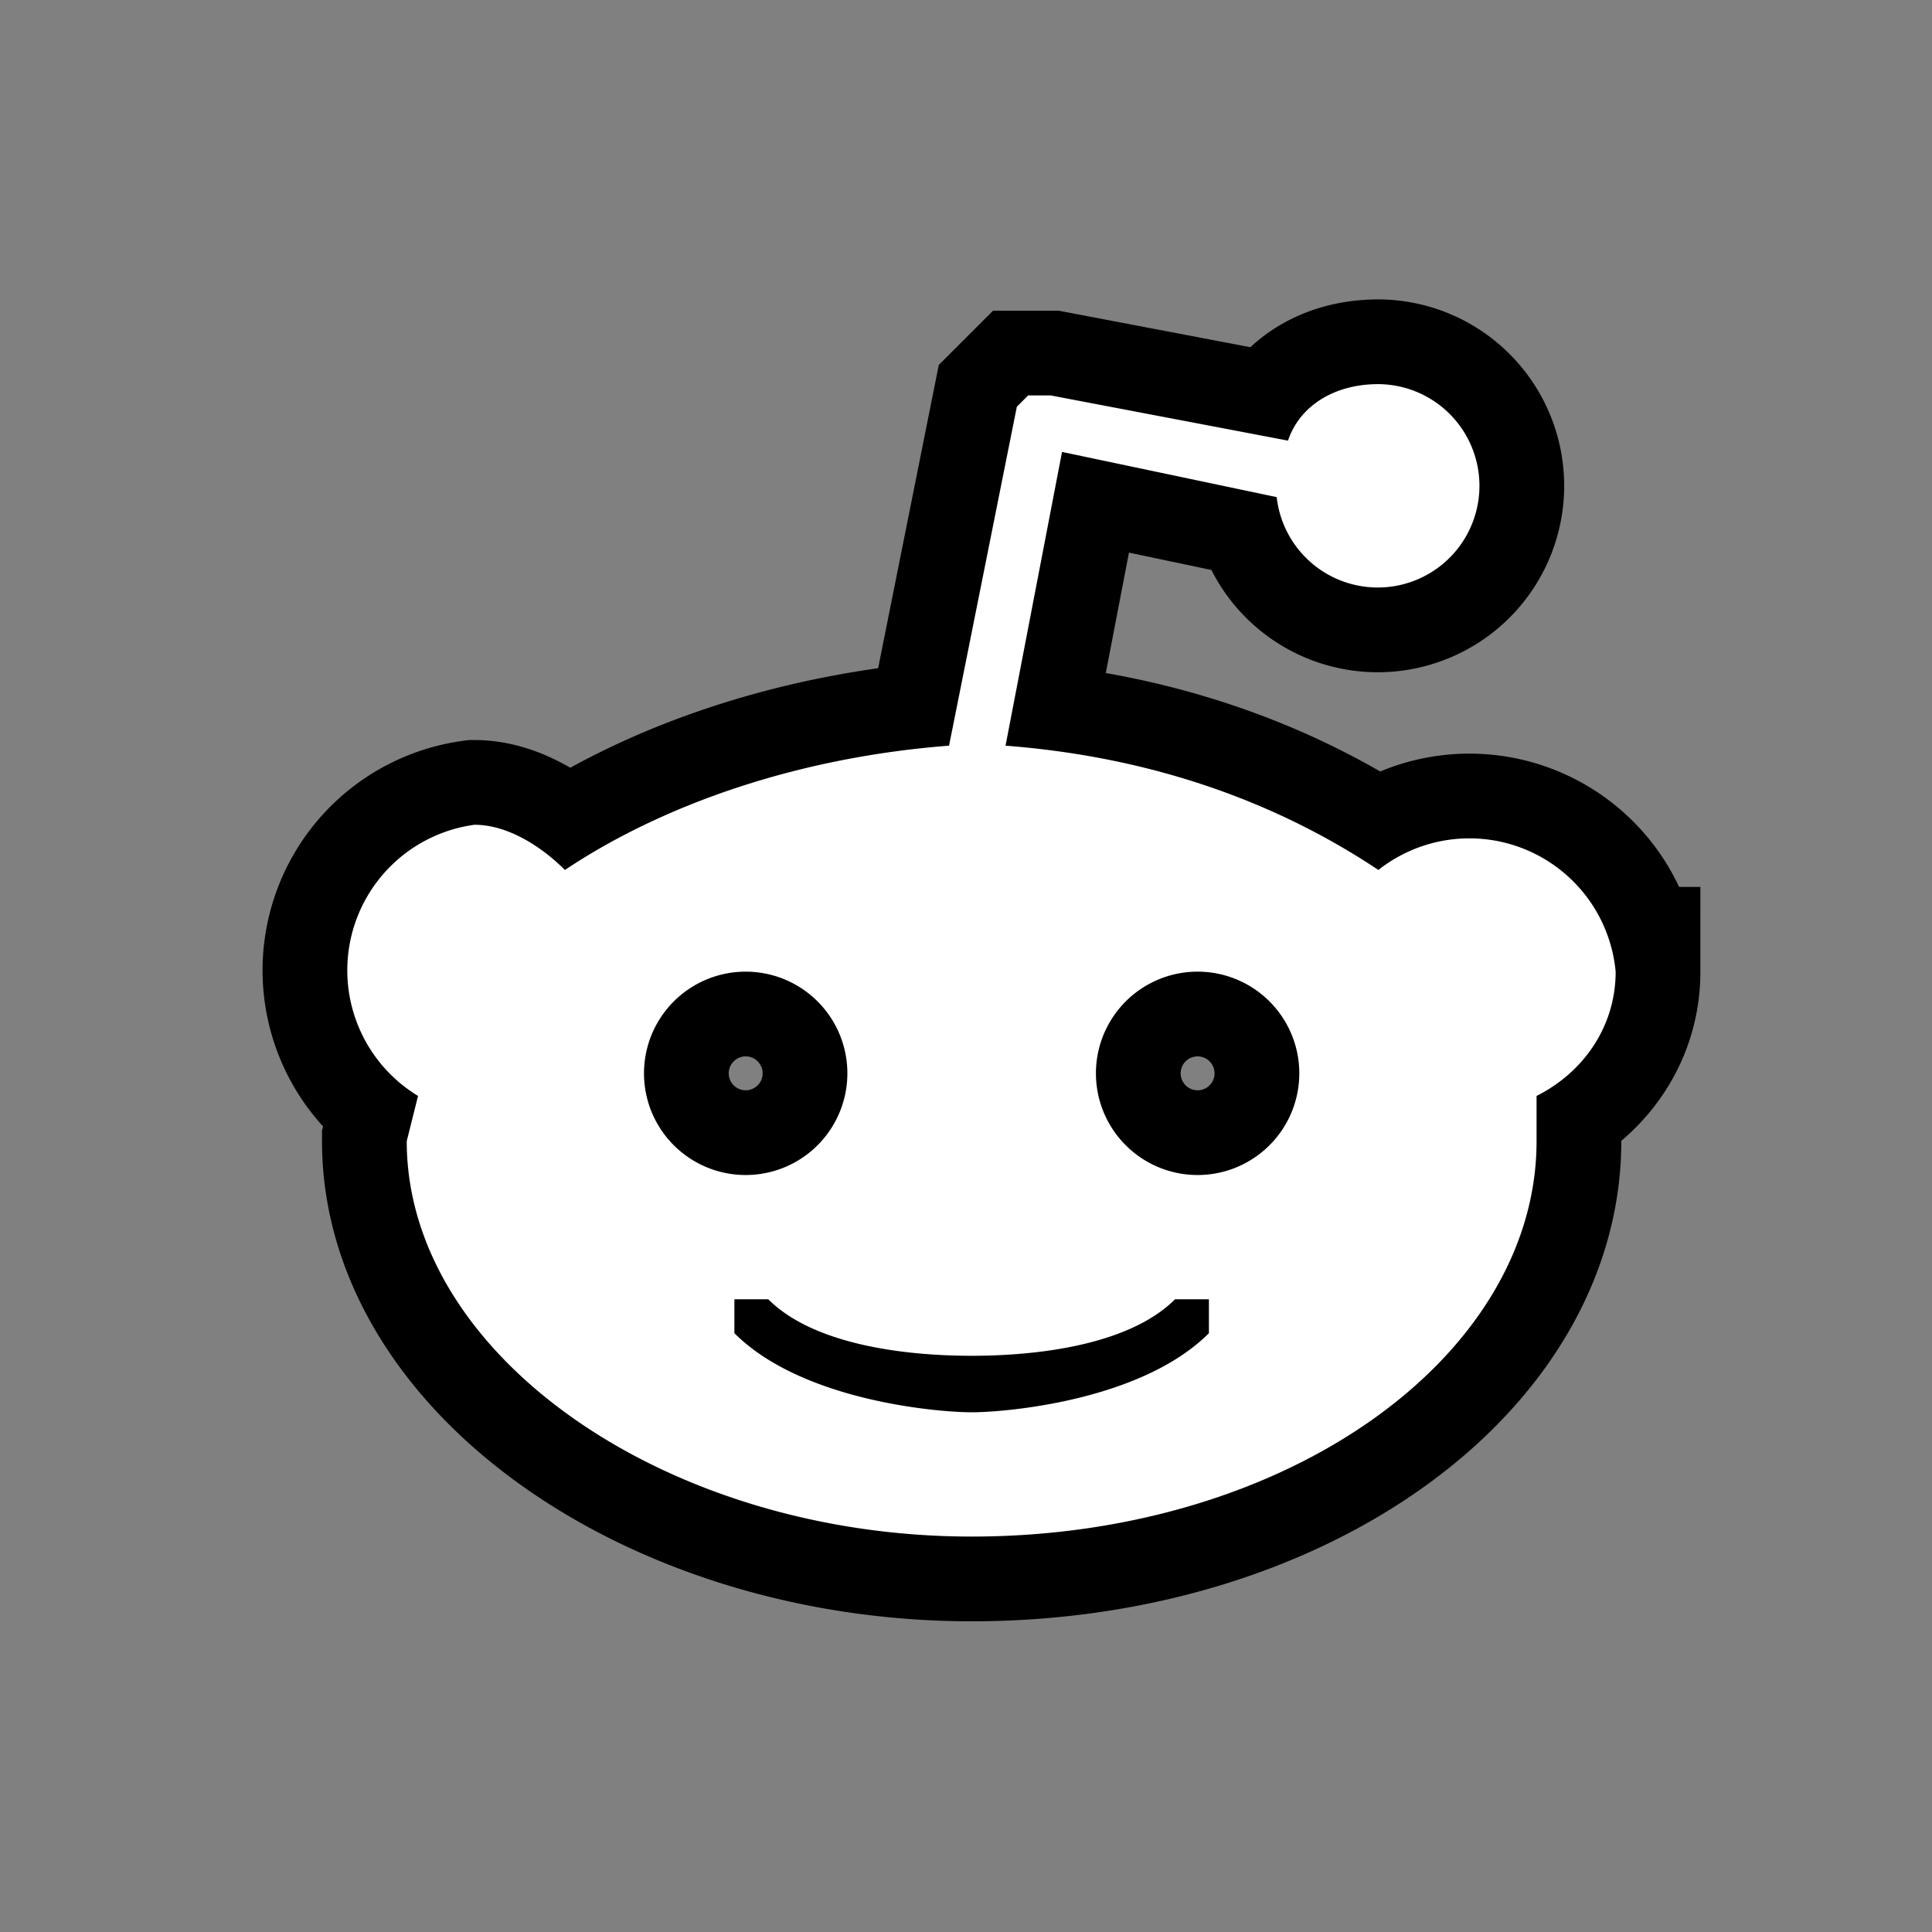 <svg xmlns="http://www.w3.org/2000/svg" version="1.1" x="0" y="0" xml:space="preserve" id="svg112" width="171" height="171">
  <rect width="100%" height="100%" fill="#808080" stroke="none"/>
  <g id="g98" transform="translate(-85 -85)">
    <circle style="fill:none" id="circle94" r="85.5" cy="170.9" cx="170.9"/>
    <path style="fill:none;stroke:#000;stroke-width:15" id="path95" d="M228 171a13 13 0 0 0-21-9c-9-6-20-10-33-11l5-26 19 4a9 9 0 1 0 9-10c-4 0-7 2-8 5l-21-4h-2l-1 1-6 30c-13 1-25 5-34 11-2-2-5-4-8-4a13 13 0 0 0-5 24l-1 4c0 19 23 35 50 35 28 0 50-16 50-35v-4c4-2 7-6 7-11zm-86 9a9 9 0 0 1 18 0 9 9 0 0 1-18 0zm50 23c-6 6-18 7-21 7s-15-1-21-7v-3h3c4 4 12 5 18 5s14-1 18-5h3v3zm-1-14a9 9 0 0 1 0-18 9 9 0 0 1 0 18z"/>
    <path style="fill:#fff" id="path96" d="M228 171a13 13 0 0 0-21-9c-9-6-20-10-33-11l5-26 19 4a9 9 0 1 0 9-10c-4 0-7 2-8 5l-21-4h-2l-1 1-6 30c-13 1-25 5-34 11-2-2-5-4-8-4a13 13 0 0 0-5 24l-1 4c0 19 23 35 50 35 28 0 50-16 50-35v-4c4-2 7-6 7-11zm-86 9a9 9 0 0 1 18 0 9 9 0 0 1-18 0zm50 23c-6 6-18 7-21 7s-15-1-21-7v-3h3c4 4 12 5 18 5s14-1 18-5h3v3zm-1-14a9 9 0 0 1 0-18 9 9 0 0 1 0 18z"/>
  </g>
</svg>
